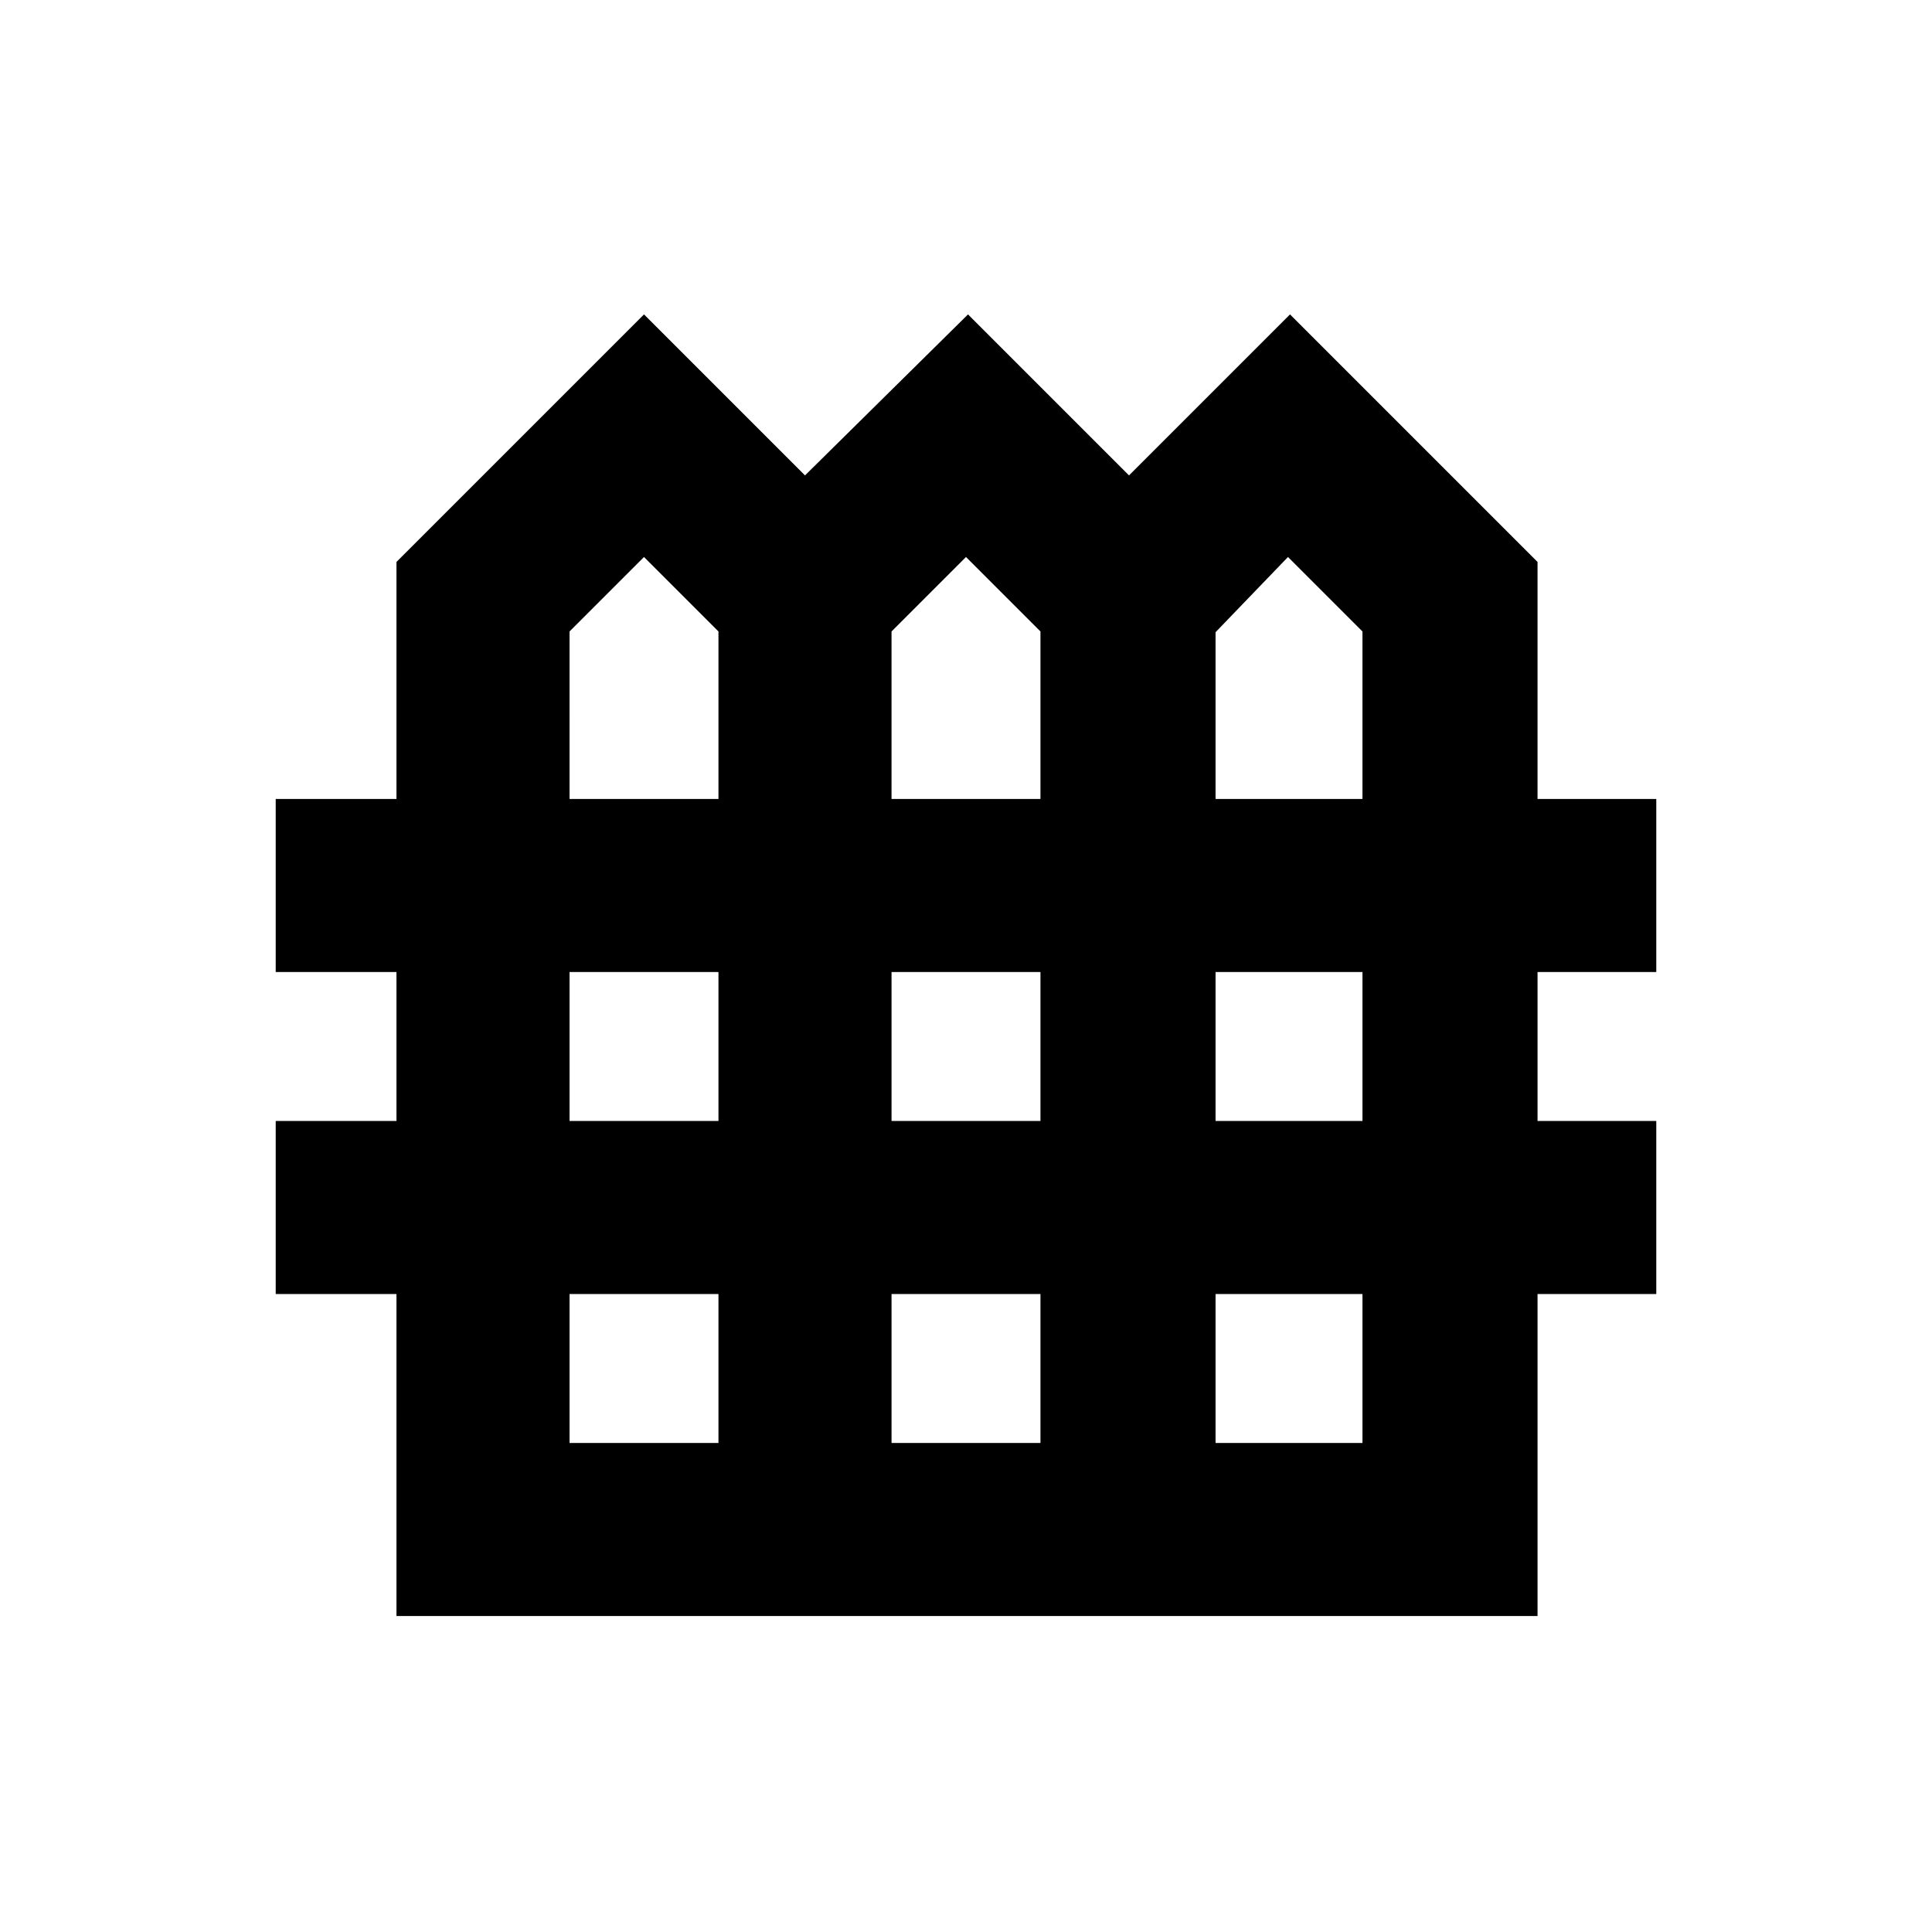 <svg xmlns="http://www.w3.org/2000/svg" height="24" viewBox="0 -960 960 960" width="24"><path d="M197-157v-160h-60v-86h60v-74h-60v-86h60v-117.77l123-123 80 80 81-80 80 80 80-80 123 123V-563h59v86h-59v74h59v86h-59v160H197Zm86-406h74v-83.23l-37-37-37 37V-563Zm160 0h74v-83.23l-37-37-37 37V-563Zm161 0h73v-83.23l-37-37-36 37.38V-563ZM283-403h74v-74h-74v74Zm160 0h74v-74h-74v74Zm161 0h73v-74h-73v74ZM283-243h74v-74h-74v74Zm160 0h74v-74h-74v74Zm161 0h73v-74h-73v74Z"/></svg>
